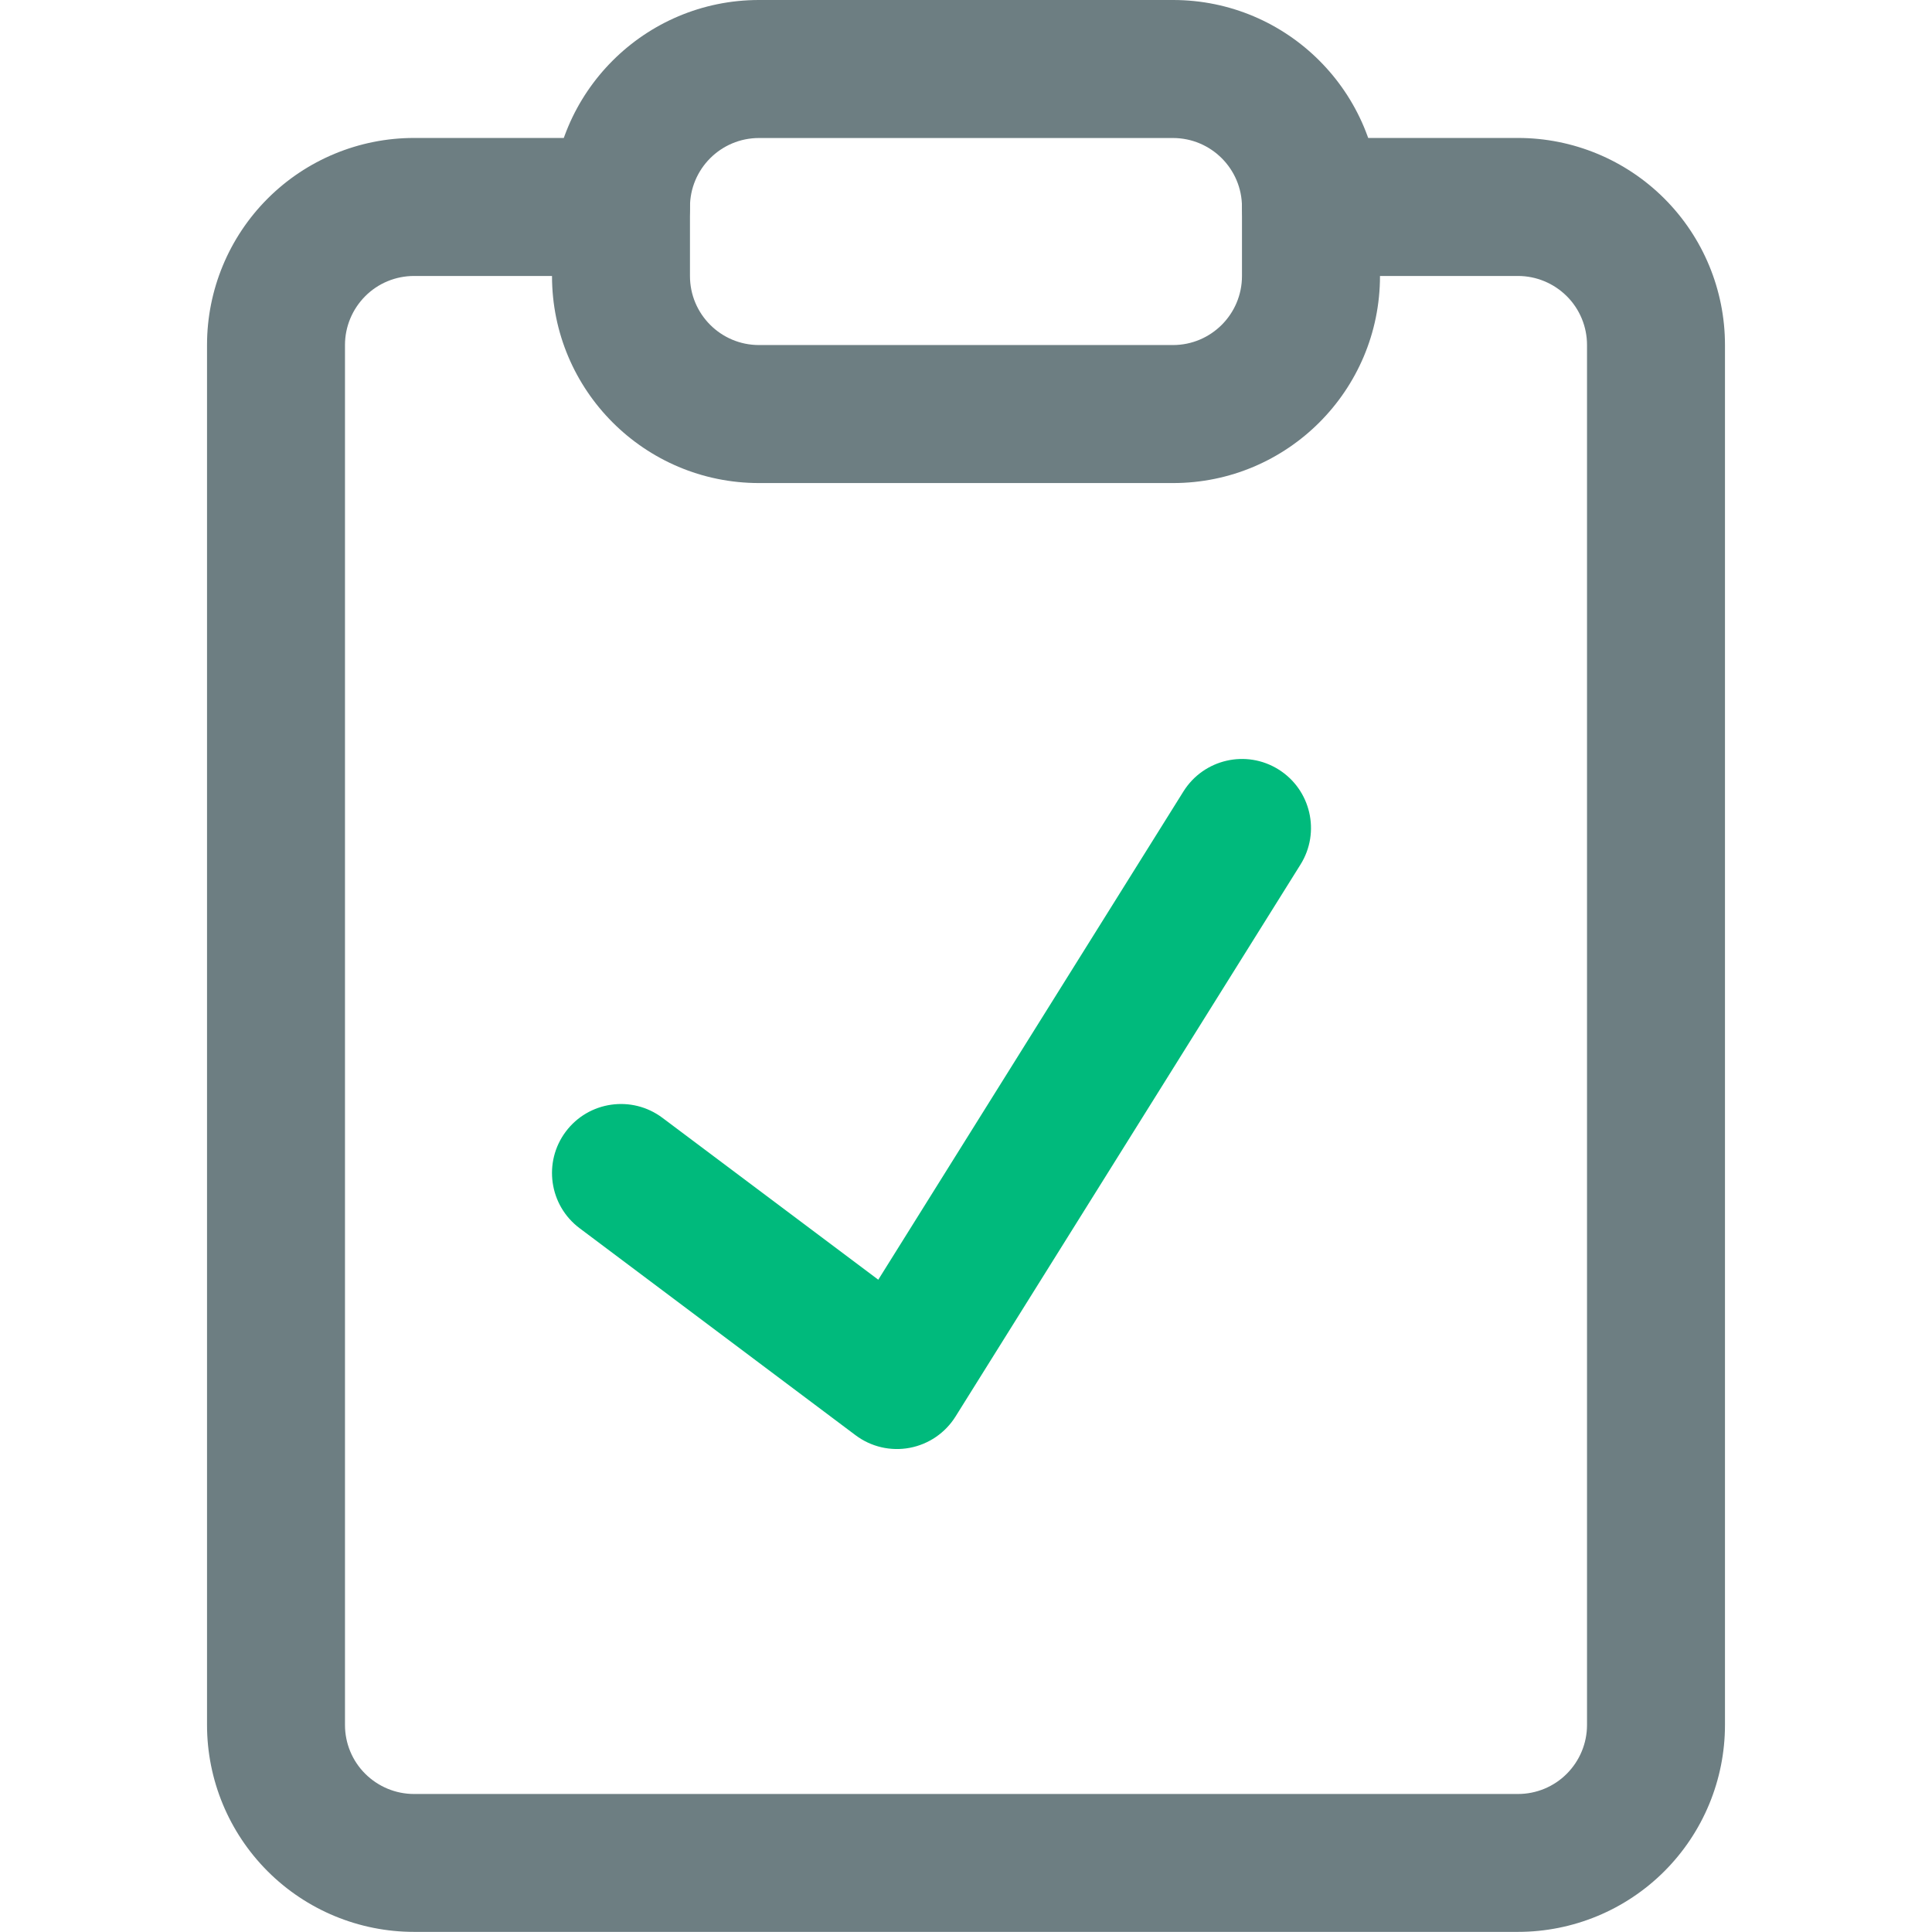 <!-- Generated by IcoMoon.io -->
<svg version="1.1" xmlns="http://www.w3.org/2000/svg" width="32" height="32" viewBox="0 0 32 32">
<title>icon-clipboard-check</title>
<path fill="#6d7e82" d="M12.571 2.286c-0.631 0-1.143 0.512-1.143 1.143v1.143c0 0.631 0.512 1.143 1.143 1.143h6.857c0.631 0 1.143-0.512 1.143-1.143v-1.143c0-0.631-0.512-1.143-1.143-1.143h-6.857zM9.143 3.429c0-1.894 1.535-3.429 3.429-3.429h6.857c1.893 0 3.428 1.535 3.428 3.429v1.143c0 1.894-1.535 3.429-3.428 3.429h-6.857c-1.894 0-3.429-1.535-3.429-3.429v-1.143z"></path>
<path fill="#00ba7c" d="M21.177 12.745c0.535 0.335 0.698 1.040 0.363 1.575l-5.714 9.143c-0.17 0.271-0.445 0.459-0.76 0.518s-0.639-0.017-0.895-0.209l-4.571-3.429c-0.505-0.379-0.607-1.095-0.229-1.6s1.095-0.607 1.6-0.229l3.576 2.682 5.055-8.088c0.335-0.535 1.040-0.698 1.575-0.363z"></path>
<path fill="#6d7e82" d="M6.857 4.571c-0.303 0-0.594 0.12-0.808 0.335s-0.335 0.505-0.335 0.808v22.857c0 0.303 0.12 0.594 0.335 0.808s0.505 0.335 0.808 0.335h18.286c0.303 0 0.594-0.12 0.808-0.335s0.335-0.505 0.335-0.808v-22.857c0-0.303-0.12-0.594-0.335-0.808s-0.505-0.335-0.808-0.335h-3.429c-0.631 0-1.143-0.512-1.143-1.143s0.512-1.143 1.143-1.143h3.429c0.909 0 1.781 0.361 2.424 1.004s1.004 1.515 1.004 2.424v22.857c0 0.909-0.361 1.781-1.004 2.424s-1.515 1.004-2.424 1.004h-18.286c-0.909 0-1.781-0.361-2.424-1.004s-1.004-1.515-1.004-2.424v-22.857c0-0.909 0.361-1.781 1.004-2.424s1.515-1.004 2.424-1.004h3.429c0.631 0 1.142 0.512 1.142 1.143s-0.511 1.143-1.142 1.143h-3.429z"></path>
</svg>
